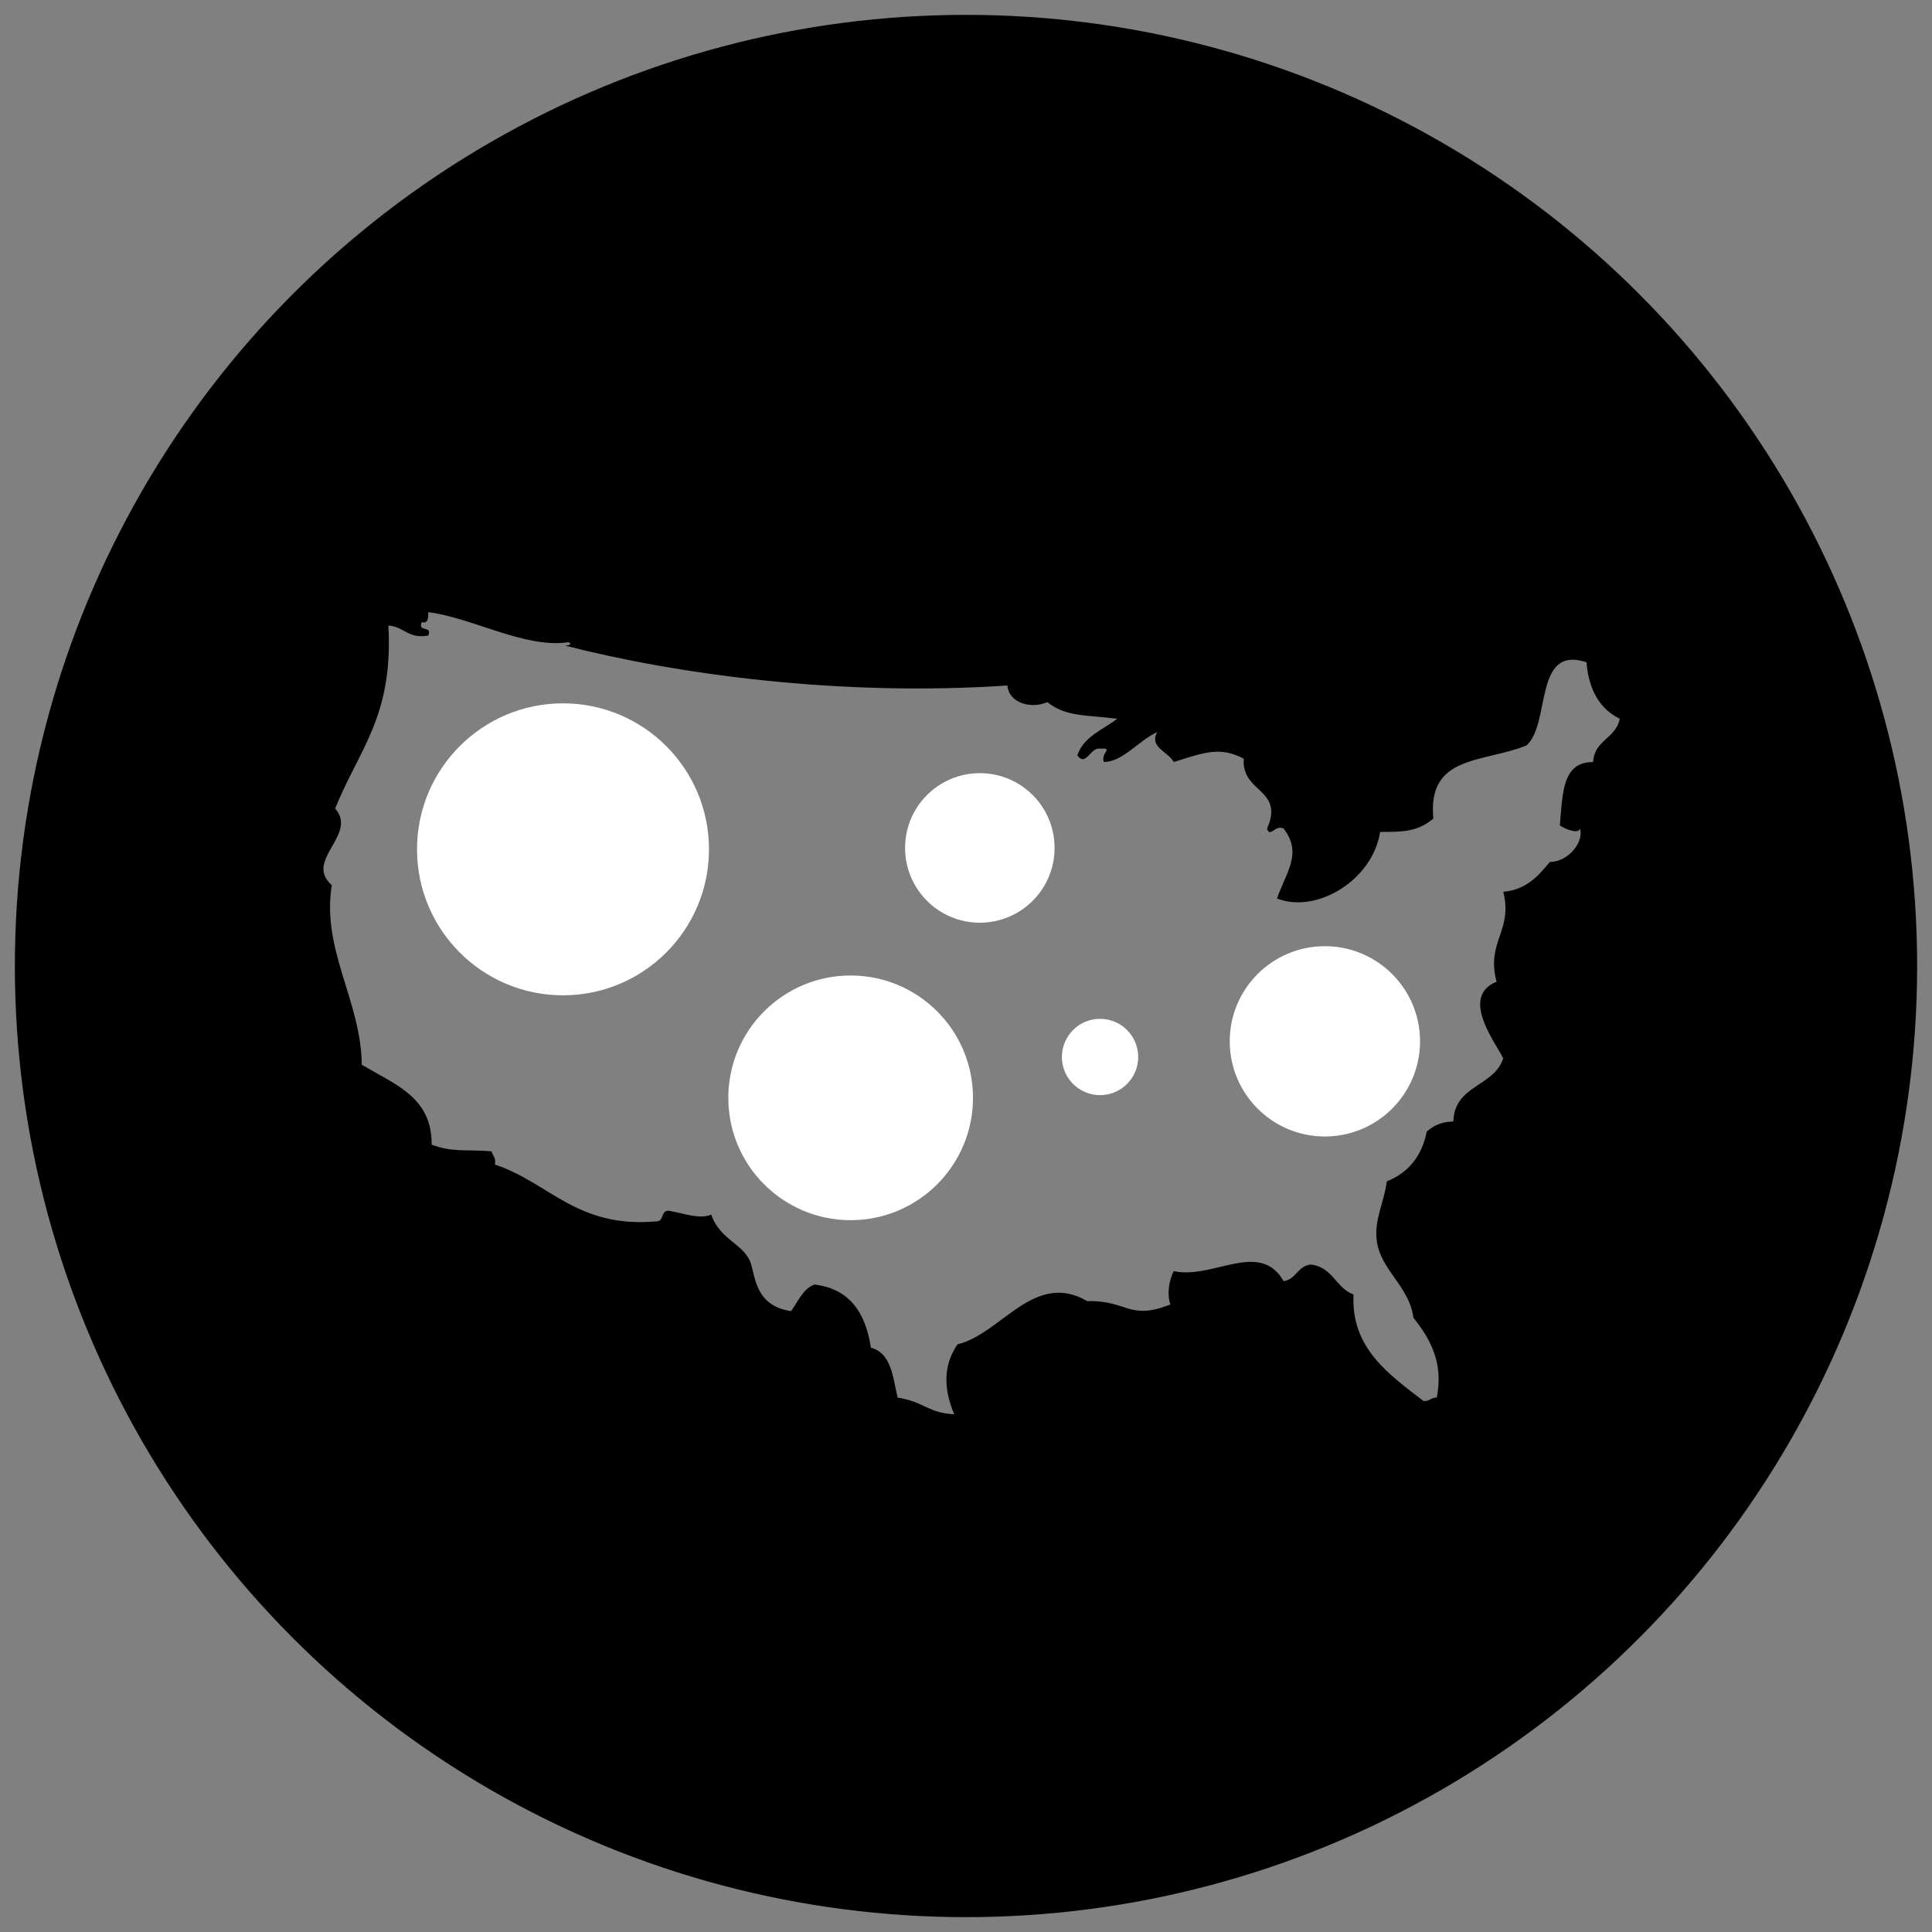 <svg id="icon-bubble_map" xmlns="http://www.w3.org/2000/svg" viewBox="0 0 130 130">
  <rect x="0" y="0" width="130" height="130" fill="#808080" stroke="none"/>
  <style>
    .bg {
      fill: hsl(280, 84%, 31%);
    }
    .c1 {
      fill: #FFFFFF;
    }
    .c2 {
      opacity: 0.5;
      fill: #FFFFFF;
    }
  </style>
  <circle class="bg" cx="65" cy="65" r="64"/>
  <g>
    <path class="c2" d="M38.229,43.212c0.347,0.12,0.017,0.235-0.222,0.226c7.483,1.919,18.436,3.45,29.78,2.687
      c0.096,1.195,1.604,1.594,2.688,1.121c1.243,1.001,2.656,0.856,4.701,1.117c-0.963,0.753-2.256,1.177-2.685,2.47
      c0.603,0.8,0.87-0.609,1.567-0.456c0.914-0.066-0.037,0.315,0.224,0.898c1.296-0.029,2.253-1.386,3.581-2.015
      c-0.547,1.017,0.713,1.303,1.121,2.015c2.17-0.697,3.154-1.034,4.703-0.223c-0.164,2.315,2.754,2.022,1.57,4.701
      c0.188,0.657,0.559-0.291,1.115,0c1.273,1.663,0.2,2.881-0.448,4.706c2.688,1.048,6.45-1.255,6.941-4.48
      c1.598,0.003,2.521-0.022,3.583-0.896c-0.415-4.318,3.355-3.737,6.27-4.925c1.652-1.481,0.454-6.774,4.032-5.597
      c0.156,1.858,0.888,3.139,2.239,3.802c-0.248,1.322-1.713,1.421-1.789,2.912c-2.032-0.002-2.049,1.94-2.241,4.256
      c0.204,0.196,1.269,0.641,1.347,0.222c0.303,0.836-0.74,2.248-2.021,2.244c-0.774,0.937-1.562,1.868-3.134,2.011
      c0.668,2.651-1.176,3.348-0.449,6.049c-2.417,0.99-0.213,3.903,0.449,5.149c-0.609,1.928-3.286,1.786-3.357,4.254
      c-0.635,0.03-1.172,0.144-1.787,0.672c-0.337,1.685-1.255,2.787-2.691,3.358c-0.174,1.416-0.871,2.578-0.672,4.031
      c0.267,1.949,2.188,3.031,2.463,5.148c1.104,1.383,2.047,3.007,1.567,5.374c-0.401-0.024-0.474,0.276-0.897,0.222
      c-2.295-1.768-4.883-3.543-4.701-7.162c-1.204-0.438-1.404-1.879-2.909-2.016c-0.854,0.119-0.954,0.986-1.793,1.121
      c-1.608-2.812-4.759-0.1-7.39-0.676c-0.344,0.637-0.467,1.621-0.227,2.242c-2.82,1.111-2.892-0.299-5.594-0.224
      c-3.582-2.083-5.789,2.204-8.737,2.909c-0.96,1.426-0.945,2.952-0.221,4.704c-1.81-0.095-1.967-0.83-3.806-1.122
      c-0.319-1.396-0.431-3.004-1.797-3.355c-0.354-2.336-1.408-3.965-3.803-4.254c-0.8,0.316-1.093,1.146-1.567,1.789
      c-2.283-0.326-2.395-2.115-2.688-3.136c-0.398-1.39-2.076-1.587-2.687-3.358c-0.766,0.332-1.779-0.067-2.688-0.225
      c-0.723-0.197-0.464,0.58-0.897,0.672c-5.451,0.523-7.269-2.585-10.971-3.812c0.093-0.466-0.154-0.589-0.226-0.894
      c-1.778-0.142-2.588,0.088-4.029-0.445c0.017-3.154-2.346-3.993-4.703-5.377c-0.043-4.312-2.719-7.714-2.017-12.09
      c-1.907-1.666,1.78-3.379,0.226-5.15c1.62-4.021,3.915-6.189,3.582-12.315c1.053,0.066,1.316,0.92,2.688,0.672
      c0.276-0.724-0.724-0.174-0.448-0.897c0.477,0.104,0.428-0.319,0.448-0.673C31.769,41.56,35.356,43.656,38.229,43.212z"/>
    <circle class="c1" cx="37.883" cy="57.149" r="9.823"/>
    <path class="c1" d="M70.96,57.056c0,2.775-2.25,5.031-5.03,5.031c-2.778,0-5.029-2.255-5.029-5.031
            c0-2.779,2.251-5.031,5.029-5.031C68.71,52.024,70.96,54.276,70.96,57.056z"/>
    <circle class="c1" cx="74.02" cy="71.122" r="2.567"/>
    <path class="c1" d="M65.47,73.87c0,4.548-3.685,8.233-8.233,8.233c-4.545,0-8.231-3.687-8.231-8.233
            c0-4.544,3.687-8.231,8.231-8.231C61.785,65.639,65.47,69.326,65.47,73.87z"/>
    <path class="c1" d="M95.551,70.068c0,3.537-2.867,6.404-6.406,6.404c-3.531,0-6.399-2.867-6.399-6.404
          c0-3.536,2.868-6.401,6.399-6.401C92.684,63.667,95.551,66.532,95.551,70.068z"/>
  </g>
</svg>
